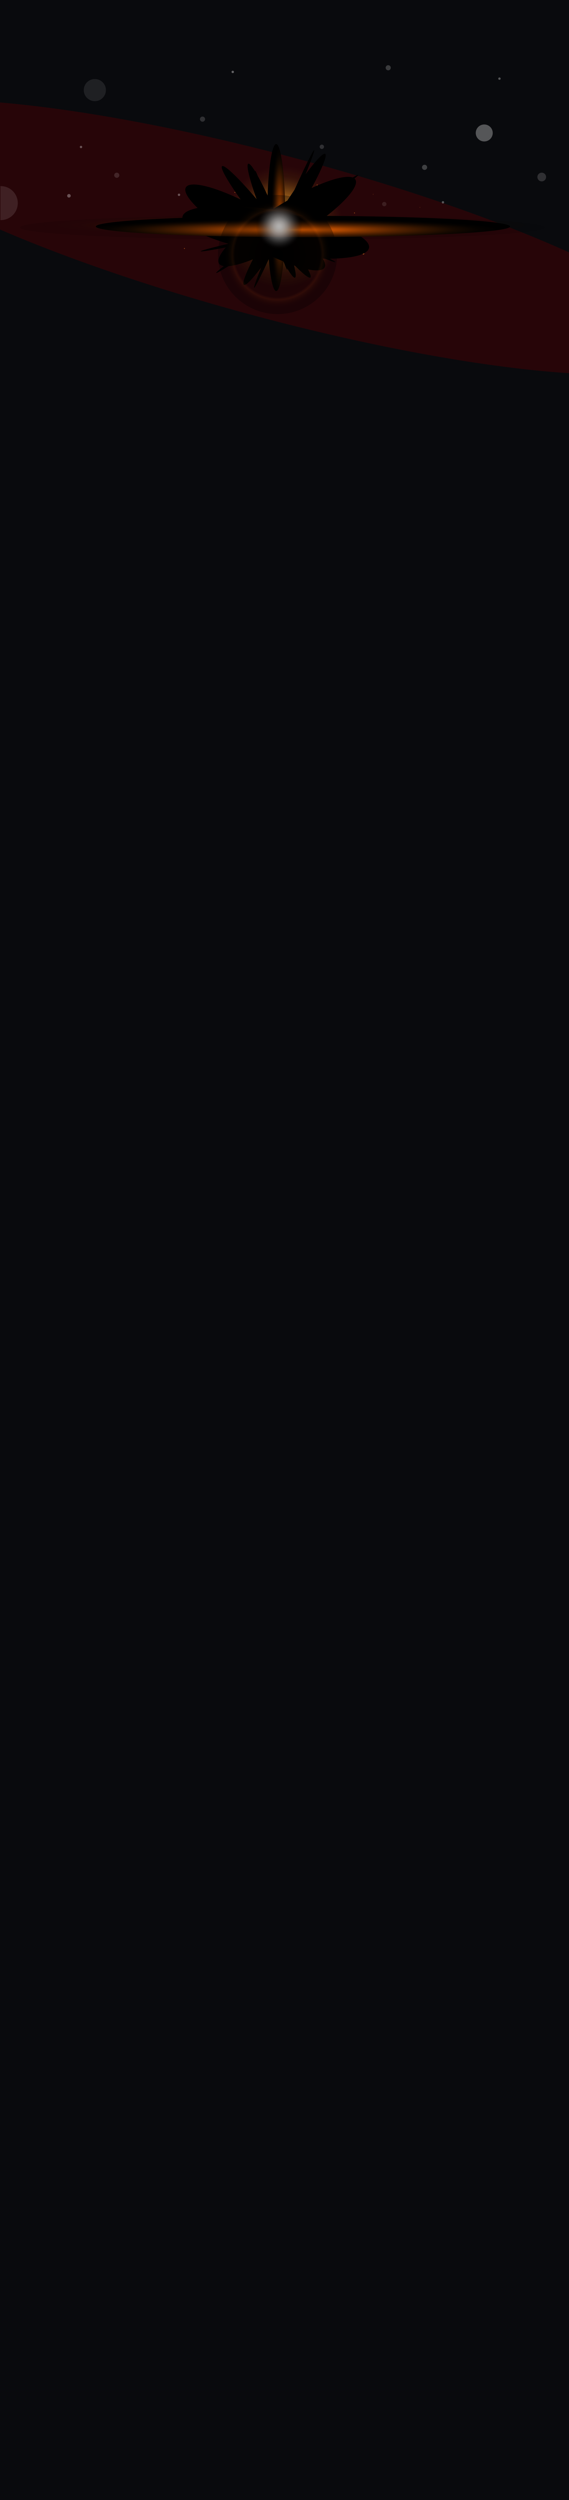 <svg width="1440" height="6327" viewBox="0 0 1440 6327" fill="none" xmlns="http://www.w3.org/2000/svg">
<g clip-path="url(#clip0_7_43)">
<rect width="1440" height="6327" fill="#090A0D"/>
<g filter="url(#filter0_f_7_43)">
<path d="M1763.66 885.618C1734.27 995.334 1233.58 956.757 645.433 799.165C57.292 641.573 -395.66 424.831 -366.209 314.92C-336.759 205.008 163.828 243.975 751.969 401.567C1340.11 559.16 1793.06 775.902 1763.66 885.618Z" fill="#350406" fill-opacity="0.69" style="mix-blend-mode:screen"/>
</g>
<g clip-path="url(#clip1_7_43)">
<g filter="url(#filter1_f_7_43)">
<circle cx="1225.5" cy="336.5" r="21.5" fill="white" fill-opacity="0.31"/>
</g>
<g filter="url(#filter2_f_7_43)">
<circle cx="2" cy="514" r="43" fill="white" fill-opacity="0.11"/>
</g>
<circle cx="1074.5" cy="423.5" r="6.5" fill="white" fill-opacity="0.22"/>
<circle cx="295.5" cy="443.5" r="6.5" fill="white" fill-opacity="0.13"/>
<circle cx="982.5" cy="171.5" r="6.5" fill="white" fill-opacity="0.2"/>
<circle cx="1371" cy="448" r="11" fill="white" fill-opacity="0.16"/>
<circle cx="174.5" cy="495.5" r="4.5" fill="white" fill-opacity="0.31"/>
<circle cx="589" cy="182" r="3" fill="white" fill-opacity="0.37"/>
<circle cx="205" cy="372" r="3" fill="white" fill-opacity="0.31"/>
<circle cx="1121" cy="512" r="3" fill="white" fill-opacity="0.31"/>
<circle cx="453" cy="493" r="3" fill="white" fill-opacity="0.31"/>
<circle cx="1264" cy="199" r="3" fill="white" fill-opacity="0.31"/>
<g filter="url(#filter3_f_7_43)">
<circle cx="240" cy="228" r="28" fill="white" fill-opacity="0.09"/>
</g>
<g filter="url(#filter4_f_7_43)">
<circle cx="512.5" cy="301.5" r="6.5" fill="white" fill-opacity="0.16"/>
</g>
</g>
<g clip-path="url(#clip2_7_43)">
<g opacity="0.54">
<rect x="581.424" y="540.126" width="2.365" height="2.365" rx="1.183" transform="rotate(-180 581.424 540.126)" fill="#FF8629"/>
<rect x="846.314" y="644.19" width="2.365" height="2.365" rx="1.183" transform="rotate(-180 846.314 644.19)" fill="#FF8629" fill-opacity="0.3"/>
<rect x="1063.9" y="525.936" width="2.365" height="2.365" rx="1.183" transform="rotate(-180 1063.9 525.936)" fill="#FF8629" fill-opacity="0.3"/>
<rect x="945.647" y="492.826" width="2.365" height="2.365" rx="1.183" transform="rotate(-180 945.647 492.826)" fill="#FF8629" fill-opacity="0.3"/>
<rect x="789.553" y="535.396" width="2.365" height="2.365" rx="1.183" transform="rotate(-180 789.553 535.396)" fill="#FF8629"/>
<rect x="765.9" y="511.747" width="2.365" height="2.365" rx="1.183" transform="rotate(-180 765.9 511.747)" fill="#FF8629"/>
<rect x="595.613" y="488.093" width="2.365" height="2.365" rx="1.183" transform="rotate(-180 595.613 488.093)" fill="#FF8629"/>
<rect x="467.898" y="630" width="2.365" height="2.365" rx="1.183" transform="rotate(-180 467.898 630)" fill="#FF8629"/>
<rect x="633.455" y="492.825" width="4.73" height="4.73" rx="2.365" transform="rotate(-180 633.455 492.825)" fill="#FF8629"/>
<rect x="761.172" y="469.172" width="4.73" height="4.73" rx="2.365" transform="rotate(-180 761.172 469.172)" fill="#FF8629"/>
<rect x="676.025" y="611.079" width="4.73" height="4.73" rx="2.365" transform="rotate(-180 676.025 611.079)" fill="#FF8629"/>
<rect x="732.789" y="525.936" width="4.73" height="4.73" rx="2.365" transform="rotate(-180 732.789 525.936)" fill="#FF8629"/>
<rect x="841.584" y="511.747" width="4.73" height="4.73" rx="2.365" transform="rotate(-180 841.584 511.747)" fill="#FF8629"/>
<rect x="784.822" y="587.429" width="4.73" height="4.73" rx="2.365" transform="rotate(-180 784.822 587.429)" fill="#FF8629"/>
<rect x="921.998" y="644.19" width="4.73" height="4.73" rx="2.365" transform="rotate(-180 921.998 644.19)" fill="#FF8629"/>
<rect x="477.357" y="554.318" width="4.73" height="4.73" rx="2.365" transform="rotate(-180 477.357 554.318)" fill="#FF8629"/>
<rect x="775.361" y="502.286" width="2.365" height="2.365" rx="1.183" transform="rotate(-180 775.361 502.286)" fill="#FF8629"/>
<rect x="652.377" y="554.318" width="2.365" height="2.365" rx="1.183" transform="rotate(-180 652.377 554.318)" fill="#FF8629"/>
<rect x="633.455" y="525.936" width="2.365" height="2.365" rx="1.183" transform="rotate(-180 633.455 525.936)" fill="#FF8629"/>
<rect x="647.646" y="516.476" width="2.365" height="2.365" rx="1.183" transform="rotate(-180 647.646 516.476)" fill="#FF8629"/>
<rect x="732.789" y="587.429" width="2.365" height="2.365" rx="1.183" transform="rotate(-180 732.789 587.429)" fill="#FF8629"/>
<rect x="605.074" y="573.236" width="2.365" height="2.365" rx="1.183" transform="rotate(-180 605.074 573.236)" fill="#FF8629"/>
<rect x="803.742" y="469.172" width="2.365" height="2.365" rx="1.183" transform="rotate(-180 803.742 469.172)" fill="#FF8629"/>
<rect x="898.346" y="540.126" width="2.365" height="2.365" rx="1.183" transform="rotate(-180 898.346 540.126)" fill="#FF8629"/>
<rect x="510.471" y="473.904" width="2.365" height="2.365" rx="1.183" transform="rotate(-180 510.471 473.904)" fill="#FF8629"/>
<rect x="600.344" y="630" width="2.365" height="2.365" rx="1.183" transform="rotate(-180 600.344 630)" fill="#FF8629"/>
</g>
</g>
<path style="mix-blend-mode:screen" d="M802.093 655.697C851.825 605.964 851.825 525.331 802.093 475.598C752.36 425.866 671.727 425.866 621.994 475.598C572.262 525.331 572.262 605.964 621.994 655.697C671.727 705.429 752.36 705.429 802.093 655.697Z" fill="url(#paint0_radial_7_43)"/>
<path style="mix-blend-mode:hard-light" opacity="0.52" d="M859.756 718.251C939.884 638.123 939.884 508.211 859.756 428.083C779.629 347.956 649.717 347.956 569.589 428.083C489.462 508.211 489.462 638.123 569.589 718.251C649.717 798.378 779.629 798.378 859.756 718.251Z" fill="url(#paint1_radial_7_43)"/>
<path style="mix-blend-mode:screen" d="M561.968 420.614C569.479 414.407 625.609 472.404 687.361 550.189C749.112 627.952 793.053 696.045 785.565 702.252C778.054 708.458 721.924 650.462 660.173 572.677C598.421 494.891 554.457 426.821 561.968 420.592V420.614Z" fill="url(#paint2_radial_7_43)"/>
<path style="mix-blend-mode:screen" d="M775.264 688.917C772.521 691.256 723.97 636.206 666.85 565.954C609.731 495.702 565.655 436.874 568.399 434.557C571.142 432.219 619.693 487.269 676.79 557.521C733.909 627.773 777.985 686.601 775.242 688.94L775.264 688.917Z" fill="url(#paint3_radial_7_43)"/>
<path style="mix-blend-mode:screen" d="M646.049 432.263C648.321 431.611 668.29 487.179 690.643 556.396C712.996 625.591 729.277 682.216 727.006 682.868C724.734 683.52 704.765 627.952 682.412 558.757C660.059 489.562 643.778 432.915 646.049 432.286V432.263Z" fill="url(#paint4_radial_7_43)"/>
<path style="mix-blend-mode:screen" d="M547.125 527.14C548.294 524.576 616.702 552.978 699.952 590.578C783.18 628.177 849.721 660.762 848.552 663.348C847.383 665.912 778.975 637.51 695.747 599.91C612.52 562.288 545.978 529.726 547.147 527.14H547.125Z" fill="url(#paint5_radial_7_43)"/>
<path style="mix-blend-mode:screen" d="M547.104 690.693C544.855 687.792 623.495 629.908 722.756 561.41C821.995 492.912 904.278 439.728 906.527 442.629C908.776 445.53 830.136 503.414 730.874 571.912C631.613 640.41 549.33 693.594 547.104 690.693Z" fill="url(#paint6_radial_7_43)"/>
<path style="mix-blend-mode:screen" d="M51 575.691C51 558.645 348.132 544.815 714.684 544.815C1081.24 544.815 1378.34 558.645 1378.34 575.691C1378.34 592.736 1081.21 606.566 714.684 606.566C348.154 606.566 51 592.736 51 575.691Z" fill="url(#paint7_radial_7_43)"/>
<path style="mix-blend-mode:screen" d="M697.571 671.961C701.52 671.961 704.722 615.7 704.722 546.299C704.722 476.897 701.52 420.636 697.571 420.636C693.622 420.636 690.42 476.897 690.42 546.299C690.42 615.7 693.622 671.961 697.571 671.961Z" fill="url(#paint8_radial_7_43)"/>
<path style="mix-blend-mode:screen" d="M697.572 615.426C699.745 615.426 701.507 584.477 701.507 546.299C701.507 508.12 699.745 477.171 697.572 477.171C695.399 477.171 693.637 508.12 693.637 546.299C693.637 584.477 695.399 615.426 697.572 615.426Z" fill="url(#paint9_radial_7_43)"/>
<path style="mix-blend-mode:screen" d="M697.571 581.717C698.689 581.717 699.595 565.86 699.595 546.299C699.595 526.737 698.689 510.88 697.571 510.88C696.453 510.88 695.547 526.737 695.547 546.299C695.547 565.86 696.453 581.717 697.571 581.717Z" fill="url(#paint10_radial_7_43)"/>
<path style="mix-blend-mode:screen" d="M795.099 379.956C798.157 381.215 766.606 460.26 724.644 556.486C682.682 652.711 646.162 729.687 643.103 728.428C640.045 727.168 671.595 648.124 713.558 551.898C755.52 455.673 792.04 378.674 795.099 379.933V379.956Z" fill="url(#paint11_radial_7_43)"/>
<path style="mix-blend-mode:screen" d="M507.862 635.913C507.278 633.147 592.372 612.593 697.93 589.993C803.487 567.393 889.526 551.314 890.111 554.08C890.695 556.846 805.624 577.4 700.066 600C594.508 622.6 508.469 638.679 507.862 635.913Z" fill="url(#paint12_radial_7_43)"/>
<path style="mix-blend-mode:screen" d="M508.473 551.313C509.102 548.57 594.916 565.886 700.136 590.015C805.357 614.144 890.136 635.935 889.507 638.701C888.877 641.445 803.063 624.129 697.865 600C592.645 575.87 507.865 554.079 508.495 551.313H508.473Z" fill="url(#paint13_radial_7_43)"/>
<path style="mix-blend-mode:screen" d="M704.989 581.605C603.681 581.605 521.578 577.85 521.578 573.24C521.578 568.63 603.704 564.874 704.989 564.874C806.274 564.874 888.4 568.63 888.4 573.24C888.4 577.85 806.274 581.605 704.989 581.605Z" fill="url(#paint14_radial_7_43)"/>
<path style="mix-blend-mode:screen" d="M704.987 577.85C760.714 577.85 805.89 575.786 805.89 573.24C805.89 570.694 760.714 568.63 704.987 568.63C649.26 568.63 604.084 570.694 604.084 573.24C604.084 575.786 649.26 577.85 704.987 577.85Z" fill="url(#paint15_radial_7_43)"/>
<path style="mix-blend-mode:screen" d="M704.989 575.6C676.429 575.6 653.289 574.544 653.289 573.239C653.289 571.935 676.429 570.878 704.989 570.878C733.548 570.878 756.688 571.935 756.688 573.239C756.688 574.544 733.548 575.6 704.989 575.6Z" fill="url(#paint16_radial_7_43)"/>
<path style="mix-blend-mode:screen" d="M698.965 364.552C711.58 364.552 721.835 447.847 721.835 550.594C721.835 653.341 711.603 736.636 698.965 736.636C686.327 736.636 676.117 653.341 676.117 550.594C676.117 447.847 686.349 364.552 698.965 364.552Z" fill="url(#paint17_radial_7_43)"/>
<path style="mix-blend-mode:screen" d="M628.444 414.318C636.787 411.282 670.002 473.416 702.609 553.045C735.217 632.697 754.894 699.711 746.551 702.724C738.208 705.76 704.993 643.626 672.386 563.997C639.756 484.345 620.079 417.331 628.422 414.295L628.444 414.318Z" fill="url(#paint18_radial_7_43)"/>
<path style="mix-blend-mode:screen" d="M822.918 389.378C832.206 394.82 793.662 473.483 736.857 565.031C680.053 656.601 626.465 726.404 617.2 720.939C607.935 715.497 646.456 636.857 703.261 545.286C760.065 453.716 813.653 383.914 822.941 389.356L822.918 389.378Z" fill="url(#paint19_radial_7_43)"/>
<path style="mix-blend-mode:screen" d="M899.039 453.851C913.386 474.45 847.902 538.968 752.778 597.954C657.677 656.939 568.94 688.04 554.615 667.441C540.29 646.842 605.752 582.325 700.876 523.339C796 464.353 884.714 433.253 899.061 453.851H899.039Z" fill="url(#paint20_radial_7_43)"/>
<path style="mix-blend-mode:screen" d="M821.616 676.436C810.304 698.834 722.422 671.848 625.342 616.169C528.262 560.489 458.752 497.163 470.086 474.765C481.397 452.367 569.28 479.352 666.36 535.055C763.44 590.757 832.949 654.061 821.638 676.458L821.616 676.436Z" fill="url(#paint21_radial_7_43)"/>
<path style="mix-blend-mode:screen" d="M933.895 627.03C928.925 656.939 819.229 663.64 688.845 642.007C558.483 620.351 456.838 578.546 461.807 548.638C466.777 518.729 576.473 512.027 706.835 533.683C837.197 555.339 938.842 597.121 933.895 627.03Z" fill="url(#paint22_radial_7_43)"/>
<path style="mix-blend-mode:screen" d="M778.749 579.94C583.263 579.94 424.791 576.162 424.791 571.529C424.791 566.897 583.263 563.119 778.749 563.119C974.236 563.119 1132.71 566.897 1132.71 571.529C1132.71 576.162 974.236 579.94 778.749 579.94Z" fill="url(#paint23_radial_7_43)"/>
<path style="mix-blend-mode:screen" d="M778.751 576.163C671.214 576.163 584.029 574.094 584.029 571.53C584.029 568.967 671.214 566.898 778.751 566.898C886.288 566.898 973.474 568.967 973.474 571.53C973.474 574.094 886.288 576.163 778.751 576.163Z" fill="url(#paint24_radial_7_43)"/>
<path style="mix-blend-mode:screen" d="M778.75 573.891C723.655 573.891 678.994 572.834 678.994 571.53C678.994 570.226 723.655 569.169 778.75 569.169C833.845 569.169 878.506 570.226 878.506 571.53C878.506 572.834 833.845 573.891 778.75 573.891Z" fill="url(#paint25_radial_7_43)"/>
<path style="mix-blend-mode:screen" d="M1290.71 573.172C1290.71 588.036 1056.09 600.112 766.653 600.112C477.212 600.112 242.619 588.059 242.619 573.172C242.619 558.285 477.235 546.231 766.653 546.231C1056.07 546.231 1290.71 558.285 1290.71 573.172Z" fill="url(#paint26_radial_7_43)"/>
<path style="mix-blend-mode:screen" d="M763.39 586.879C770.924 555.352 751.474 523.686 719.946 516.151C688.418 508.617 656.752 528.068 649.218 559.595C641.684 591.123 661.134 622.789 692.662 630.323C724.19 637.858 755.856 618.407 763.39 586.879Z" fill="url(#paint27_radial_7_43)"/>
<path style="mix-blend-mode:color-dodge" opacity="0.31" d="M853.165 644.2C853.165 727.428 785.657 794.936 702.384 794.936C619.112 794.936 551.648 727.428 551.648 644.2C551.648 560.973 619.157 493.442 702.384 493.442C785.612 493.442 853.165 560.928 853.165 644.2Z" fill="url(#paint28_radial_7_43)"/>
<circle cx="814.5" cy="371.5" r="5.5" fill="white" fill-opacity="0.16"/>
<circle cx="972.5" cy="516.5" r="5.5" fill="white" fill-opacity="0.1"/>
</g>
<defs>
<filter id="filter0_f_7_43" x="-617.568" y="2.448" width="2632.59" height="1195.62" filterUnits="userSpaceOnUse" color-interpolation-filters="sRGB">
<feFlood flood-opacity="0" result="BackgroundImageFix"/>
<feBlend mode="normal" in="SourceGraphic" in2="BackgroundImageFix" result="shape"/>
<feGaussianBlur stdDeviation="125" result="effect1_foregroundBlur_7_43"/>
</filter>
<filter id="filter1_f_7_43" x="1192.6" y="303.6" width="65.8" height="65.8" filterUnits="userSpaceOnUse" color-interpolation-filters="sRGB">
<feFlood flood-opacity="0" result="BackgroundImageFix"/>
<feBlend mode="normal" in="SourceGraphic" in2="BackgroundImageFix" result="shape"/>
<feGaussianBlur stdDeviation="5.7" result="effect1_foregroundBlur_7_43"/>
</filter>
<filter id="filter2_f_7_43" x="-56.6" y="455.4" width="117.2" height="117.2" filterUnits="userSpaceOnUse" color-interpolation-filters="sRGB">
<feFlood flood-opacity="0" result="BackgroundImageFix"/>
<feBlend mode="normal" in="SourceGraphic" in2="BackgroundImageFix" result="shape"/>
<feGaussianBlur stdDeviation="7.8" result="effect1_foregroundBlur_7_43"/>
</filter>
<filter id="filter3_f_7_43" x="202.4" y="190.4" width="75.2" height="75.2" filterUnits="userSpaceOnUse" color-interpolation-filters="sRGB">
<feFlood flood-opacity="0" result="BackgroundImageFix"/>
<feBlend mode="normal" in="SourceGraphic" in2="BackgroundImageFix" result="shape"/>
<feGaussianBlur stdDeviation="4.8" result="effect1_foregroundBlur_7_43"/>
</filter>
<filter id="filter4_f_7_43" x="499.4" y="288.4" width="26.2" height="26.2" filterUnits="userSpaceOnUse" color-interpolation-filters="sRGB">
<feFlood flood-opacity="0" result="BackgroundImageFix"/>
<feBlend mode="normal" in="SourceGraphic" in2="BackgroundImageFix" result="shape"/>
<feGaussianBlur stdDeviation="3.3" result="effect1_foregroundBlur_7_43"/>
</filter>
<radialGradient id="paint0_radial_7_43" cx="0" cy="0" r="1" gradientUnits="userSpaceOnUse" gradientTransform="translate(712.063 565.646) scale(127.349)">
<stop stop-color="#FA902C"/>
<stop offset="0.1" stop-color="#F48D2B" stop-opacity="0.98"/>
<stop offset="0.23" stop-color="#E58428" stop-opacity="0.92"/>
<stop offset="0.36" stop-color="#CD7624" stop-opacity="0.82"/>
<stop offset="0.51" stop-color="#AB621E" stop-opacity="0.68"/>
<stop offset="0.66" stop-color="#7E4916" stop-opacity="0.51"/>
<stop offset="0.82" stop-color="#48290C" stop-opacity="0.29"/>
<stop offset="0.98" stop-color="#0A0501" stop-opacity="0.04"/>
<stop offset="1" stop-opacity="0"/>
</radialGradient>
<radialGradient id="paint1_radial_7_43" cx="0" cy="0" r="1" gradientUnits="userSpaceOnUse" gradientTransform="translate(714.684 573.171) scale(205.179)">
<stop stop-color="#FABA2C"/>
<stop offset="0.07" stop-color="#F5B52A" stop-opacity="0.96"/>
<stop offset="0.18" stop-color="#E8A827" stop-opacity="0.83"/>
<stop offset="0.34" stop-color="#D29421" stop-opacity="0.64"/>
<stop offset="0.52" stop-color="#B5781A" stop-opacity="0.37"/>
<stop offset="0.73" stop-color="#905510" stop-opacity="0.03"/>
<stop offset="0.75" stop-color="#8D5210" stop-opacity="0"/>
</radialGradient>
<radialGradient id="paint2_radial_7_43" cx="0" cy="0" r="1" gradientUnits="userSpaceOnUse" gradientTransform="translate(490.475 682.928) rotate(-128.45) scale(181.374 20.153)">
<stop stop-color="#FFA200"/>
<stop offset="0.01" stop-color="#FF8F00"/>
<stop offset="0.03" stop-color="#FF6900"/>
<stop offset="0.05" stop-color="#F86600"/>
<stop offset="0.21" stop-color="#B74B00"/>
<stop offset="0.36" stop-color="#7F3400"/>
<stop offset="0.51" stop-color="#512100"/>
<stop offset="0.65" stop-color="#2E1300"/>
<stop offset="0.78" stop-color="#140800"/>
<stop offset="0.9" stop-color="#050200"/>
<stop offset="1"/>
</radialGradient>
<radialGradient id="paint3_radial_7_43" cx="0" cy="0" r="1" gradientUnits="userSpaceOnUse" gradientTransform="translate(651.029 551.868) rotate(50.88) scale(165.656 4.733)">
<stop stop-color="#FFA200"/>
<stop offset="0.01" stop-color="#FF8F00"/>
<stop offset="0.03" stop-color="#FF6900"/>
<stop offset="0.07" stop-color="#D85900"/>
<stop offset="0.13" stop-color="#AB4600"/>
<stop offset="0.19" stop-color="#823500"/>
<stop offset="0.25" stop-color="#5F2700"/>
<stop offset="0.33" stop-color="#411A00"/>
<stop offset="0.4" stop-color="#291100"/>
<stop offset="0.49" stop-color="#160900"/>
<stop offset="0.59" stop-color="#090400"/>
<stop offset="0.73" stop-color="#020000"/>
<stop offset="1"/>
</radialGradient>
<radialGradient id="paint4_radial_7_43" cx="0" cy="0" r="1" gradientUnits="userSpaceOnUse" gradientTransform="translate(907.286 505.168) rotate(-107.91) scale(130.475 3.346)">
<stop stop-color="#FFA200"/>
<stop offset="0.01" stop-color="#FF8F00"/>
<stop offset="0.03" stop-color="#FF6900"/>
<stop offset="0.07" stop-color="#D85900"/>
<stop offset="0.13" stop-color="#AB4600"/>
<stop offset="0.19" stop-color="#823500"/>
<stop offset="0.25" stop-color="#5F2700"/>
<stop offset="0.33" stop-color="#411A00"/>
<stop offset="0.4" stop-color="#291100"/>
<stop offset="0.49" stop-color="#160900"/>
<stop offset="0.59" stop-color="#090400"/>
<stop offset="0.73" stop-color="#020000"/>
<stop offset="1"/>
</radialGradient>
<radialGradient id="paint5_radial_7_43" cx="0" cy="0" r="1" gradientUnits="userSpaceOnUse" gradientTransform="translate(632.697 784.613) rotate(-155.68) scale(166.804 6.672)">
<stop stop-color="#FFA200"/>
<stop offset="0.01" stop-color="#FF8F00"/>
<stop offset="0.03" stop-color="#FF6900"/>
<stop offset="0.07" stop-color="#D85900"/>
<stop offset="0.13" stop-color="#AB4600"/>
<stop offset="0.19" stop-color="#823500"/>
<stop offset="0.25" stop-color="#5F2700"/>
<stop offset="0.33" stop-color="#411A00"/>
<stop offset="0.4" stop-color="#291100"/>
<stop offset="0.49" stop-color="#160900"/>
<stop offset="0.59" stop-color="#090400"/>
<stop offset="0.73" stop-color="#020000"/>
<stop offset="1"/>
</radialGradient>
<radialGradient id="paint6_radial_7_43" cx="0" cy="0" r="1" gradientUnits="userSpaceOnUse" gradientTransform="translate(764.932 588.323) rotate(145.39) scale(219.584 5.228)">
<stop stop-color="#FFA200"/>
<stop offset="0.01" stop-color="#FF8F00"/>
<stop offset="0.03" stop-color="#FF6900"/>
<stop offset="0.07" stop-color="#D85900"/>
<stop offset="0.13" stop-color="#AB4600"/>
<stop offset="0.19" stop-color="#823500"/>
<stop offset="0.25" stop-color="#5F2700"/>
<stop offset="0.33" stop-color="#411A00"/>
<stop offset="0.4" stop-color="#291100"/>
<stop offset="0.49" stop-color="#160900"/>
<stop offset="0.59" stop-color="#090400"/>
<stop offset="0.73" stop-color="#020000"/>
<stop offset="1"/>
</radialGradient>
<radialGradient id="paint7_radial_7_43" cx="0" cy="0" r="1" gradientUnits="userSpaceOnUse" gradientTransform="translate(719.599 569.828) rotate(180) scale(664.343 30.757)">
<stop stop-color="#FFA200"/>
<stop offset="0.01" stop-color="#FF8F00"/>
<stop offset="0.03" stop-color="#FF6900"/>
<stop offset="0.05" stop-color="#F86600" stop-opacity="0.98"/>
<stop offset="0.21" stop-color="#B74B00" stop-opacity="0.75"/>
<stop offset="0.36" stop-color="#7F3400" stop-opacity="0.55"/>
<stop offset="0.51" stop-color="#512100" stop-opacity="0.39"/>
<stop offset="0.65" stop-color="#2E1300" stop-opacity="0.26"/>
<stop offset="0.78" stop-color="#140800" stop-opacity="0.17"/>
<stop offset="0.9" stop-color="#050200" stop-opacity="0.12"/>
<stop offset="1" stop-opacity="0.1"/>
</radialGradient>
<radialGradient id="paint8_radial_7_43" cx="0" cy="0" r="1" gradientUnits="userSpaceOnUse" gradientTransform="translate(697.571 548.653) scale(7.286 120.584)">
<stop stop-color="#BD1B04"/>
<stop offset="0.48" stop-color="#650E02"/>
<stop offset="1"/>
</radialGradient>
<radialGradient id="paint9_radial_7_43" cx="0" cy="0" r="1" gradientUnits="userSpaceOnUse" gradientTransform="translate(697.572 545.969) scale(3.486 67.76)">
<stop stop-color="#F2BA0A"/>
<stop offset="0.25" stop-color="#A78006"/>
<stop offset="0.52" stop-color="#604A03"/>
<stop offset="0.74" stop-color="#2C2201"/>
<stop offset="0.91" stop-color="#0C0900"/>
<stop offset="1"/>
</radialGradient>
<radialGradient id="paint10_radial_7_43" cx="0" cy="0" r="1" gradientUnits="userSpaceOnUse" gradientTransform="translate(697.571 547.405) scale(2.114 34.456)">
<stop stop-color="white"/>
<stop offset="0.12" stop-color="#C7C7C7"/>
<stop offset="0.24" stop-color="#939393"/>
<stop offset="0.37" stop-color="#666666"/>
<stop offset="0.5" stop-color="#414141"/>
<stop offset="0.63" stop-color="#242424"/>
<stop offset="0.75" stop-color="#101010"/>
<stop offset="0.88" stop-color="#040404"/>
<stop offset="1"/>
</radialGradient>
<radialGradient id="paint11_radial_7_43" cx="0" cy="0" r="1" gradientUnits="userSpaceOnUse" gradientTransform="translate(959.125 615.587) rotate(-66.44) scale(189.249 4.731)">
<stop stop-color="#FFA200"/>
<stop offset="0.01" stop-color="#FF8F00"/>
<stop offset="0.03" stop-color="#FF6900"/>
<stop offset="0.07" stop-color="#D85900"/>
<stop offset="0.13" stop-color="#AB4600"/>
<stop offset="0.19" stop-color="#823500"/>
<stop offset="0.25" stop-color="#5F2700"/>
<stop offset="0.33" stop-color="#411A00"/>
<stop offset="0.4" stop-color="#291100"/>
<stop offset="0.49" stop-color="#160900"/>
<stop offset="0.59" stop-color="#090400"/>
<stop offset="0.73" stop-color="#020000"/>
<stop offset="1"/>
</radialGradient>
<radialGradient id="paint12_radial_7_43" cx="0" cy="0" r="1" gradientUnits="userSpaceOnUse" gradientTransform="translate(731.993 648.3) rotate(167.92) scale(196.934 6.676)">
<stop stop-color="#FFA200"/>
<stop offset="0.01" stop-color="#FF8F00"/>
<stop offset="0.03" stop-color="#FF6900"/>
<stop offset="0.07" stop-color="#D85900"/>
<stop offset="0.13" stop-color="#AB4600"/>
<stop offset="0.19" stop-color="#823500"/>
<stop offset="0.25" stop-color="#5F2700"/>
<stop offset="0.33" stop-color="#411A00"/>
<stop offset="0.4" stop-color="#291100"/>
<stop offset="0.49" stop-color="#160900"/>
<stop offset="0.59" stop-color="#090400"/>
<stop offset="0.73" stop-color="#020000"/>
<stop offset="1"/>
</radialGradient>
<radialGradient id="paint13_radial_7_43" cx="0" cy="0" r="1" gradientUnits="userSpaceOnUse" gradientTransform="translate(683.395 753.058) rotate(-167.08) scale(197.293 6.688)">
<stop stop-color="#FFA200"/>
<stop offset="0.01" stop-color="#FF8F00"/>
<stop offset="0.03" stop-color="#FF6900"/>
<stop offset="0.07" stop-color="#D85900"/>
<stop offset="0.13" stop-color="#AB4600"/>
<stop offset="0.19" stop-color="#823500"/>
<stop offset="0.25" stop-color="#5F2700"/>
<stop offset="0.33" stop-color="#411A00"/>
<stop offset="0.4" stop-color="#291100"/>
<stop offset="0.49" stop-color="#160900"/>
<stop offset="0.59" stop-color="#090400"/>
<stop offset="0.73" stop-color="#020000"/>
<stop offset="1"/>
</radialGradient>
<radialGradient id="paint14_radial_7_43" cx="0" cy="0" r="1" gradientUnits="userSpaceOnUse" gradientTransform="translate(707.847 573.24) rotate(90) scale(8.545 176.206)">
<stop stop-color="#BD1B04"/>
<stop offset="0.48" stop-color="#650E02"/>
<stop offset="1"/>
</radialGradient>
<radialGradient id="paint15_radial_7_43" cx="0" cy="0" r="1" gradientUnits="userSpaceOnUse" gradientTransform="translate(706.385 573.24) rotate(90) scale(4.07 98.623)">
<stop stop-color="#F2BA0A"/>
<stop offset="0.25" stop-color="#A78006"/>
<stop offset="0.52" stop-color="#604A03"/>
<stop offset="0.74" stop-color="#2C2201"/>
<stop offset="0.91" stop-color="#0C0900"/>
<stop offset="1"/>
</radialGradient>
<radialGradient id="paint16_radial_7_43" cx="0" cy="0" r="1" gradientUnits="userSpaceOnUse" gradientTransform="translate(708.779 573.239) rotate(90) scale(2.474 50.24)">
<stop stop-color="white"/>
<stop offset="0.12" stop-color="#C7C7C7"/>
<stop offset="0.24" stop-color="#939393"/>
<stop offset="0.37" stop-color="#666666"/>
<stop offset="0.5" stop-color="#414141"/>
<stop offset="0.63" stop-color="#242424"/>
<stop offset="0.75" stop-color="#101010"/>
<stop offset="0.88" stop-color="#040404"/>
<stop offset="1"/>
</radialGradient>
<radialGradient id="paint17_radial_7_43" cx="0" cy="0" r="1" gradientUnits="userSpaceOnUse" gradientTransform="translate(708.333 558.008) rotate(-90) scale(186.715 22.77)">
<stop stop-color="#FFA200"/>
<stop offset="0.01" stop-color="#FF8F00"/>
<stop offset="0.03" stop-color="#FF6900"/>
<stop offset="0.05" stop-color="#F86600"/>
<stop offset="0.21" stop-color="#B74B00"/>
<stop offset="0.36" stop-color="#7F3400"/>
<stop offset="0.51" stop-color="#512100"/>
<stop offset="0.65" stop-color="#2E1300"/>
<stop offset="0.78" stop-color="#140800"/>
<stop offset="0.9" stop-color="#050200"/>
<stop offset="1"/>
</radialGradient>
<radialGradient id="paint18_radial_7_43" cx="0" cy="0" r="1" gradientUnits="userSpaceOnUse" gradientTransform="translate(803.5 611.878) rotate(-112.27) scale(157.174 15.334)">
<stop stop-color="#FFA200"/>
<stop offset="0.01" stop-color="#FF8F00"/>
<stop offset="0.03" stop-color="#FF6900"/>
<stop offset="0.05" stop-color="#F86600"/>
<stop offset="0.21" stop-color="#B74B00"/>
<stop offset="0.36" stop-color="#7F3400"/>
<stop offset="0.51" stop-color="#512100"/>
<stop offset="0.65" stop-color="#2E1300"/>
<stop offset="0.78" stop-color="#140800"/>
<stop offset="0.9" stop-color="#050200"/>
<stop offset="1"/>
</radialGradient>
<radialGradient id="paint19_radial_7_43" cx="0" cy="0" r="1" gradientUnits="userSpaceOnUse" gradientTransform="translate(790.621 574.841) rotate(-58.18) scale(197.464 18.806)">
<stop stop-color="#FFA200"/>
<stop offset="0.01" stop-color="#FF8F00"/>
<stop offset="0.03" stop-color="#FF6900"/>
<stop offset="0.05" stop-color="#F86600"/>
<stop offset="0.21" stop-color="#B74B00"/>
<stop offset="0.36" stop-color="#7F3400"/>
<stop offset="0.51" stop-color="#512100"/>
<stop offset="0.65" stop-color="#2E1300"/>
<stop offset="0.78" stop-color="#140800"/>
<stop offset="0.9" stop-color="#050200"/>
<stop offset="1"/>
</radialGradient>
<radialGradient id="paint20_radial_7_43" cx="0" cy="0" r="1" gradientUnits="userSpaceOnUse" gradientTransform="translate(827.996 345.658) rotate(-31.81) scale(202.06 46.991)">
<stop stop-color="#FFA200"/>
<stop offset="0.01" stop-color="#FF8F00"/>
<stop offset="0.03" stop-color="#FF6900"/>
<stop offset="0.05" stop-color="#F86600"/>
<stop offset="0.21" stop-color="#B74B00"/>
<stop offset="0.36" stop-color="#7F3400"/>
<stop offset="0.51" stop-color="#512100"/>
<stop offset="0.65" stop-color="#2E1300"/>
<stop offset="0.78" stop-color="#140800"/>
<stop offset="0.9" stop-color="#050200"/>
<stop offset="1"/>
</radialGradient>
<radialGradient id="paint21_radial_7_43" cx="0" cy="0" r="1" gradientUnits="userSpaceOnUse" gradientTransform="translate(849.756 566.786) rotate(29.84) scale(202.079 46.995)">
<stop stop-color="#FFA200"/>
<stop offset="0.01" stop-color="#FF8F00"/>
<stop offset="0.03" stop-color="#FF6900"/>
<stop offset="0.05" stop-color="#F86600"/>
<stop offset="0.21" stop-color="#B74B00"/>
<stop offset="0.36" stop-color="#7F3400"/>
<stop offset="0.51" stop-color="#512100"/>
<stop offset="0.65" stop-color="#2E1300"/>
<stop offset="0.78" stop-color="#140800"/>
<stop offset="0.9" stop-color="#050200"/>
<stop offset="1"/>
</radialGradient>
<radialGradient id="paint22_radial_7_43" cx="0" cy="0" r="1" gradientUnits="userSpaceOnUse" gradientTransform="translate(710.255 487.955) rotate(9.43) scale(239.629 56.383)">
<stop stop-color="#FFA200"/>
<stop offset="0.01" stop-color="#FF8F00"/>
<stop offset="0.03" stop-color="#FF6900"/>
<stop offset="0.05" stop-color="#F86600"/>
<stop offset="0.21" stop-color="#B74B00"/>
<stop offset="0.36" stop-color="#7F3400"/>
<stop offset="0.51" stop-color="#512100"/>
<stop offset="0.65" stop-color="#2E1300"/>
<stop offset="0.78" stop-color="#140800"/>
<stop offset="0.9" stop-color="#050200"/>
<stop offset="1"/>
</radialGradient>
<radialGradient id="paint23_radial_7_43" cx="0" cy="0" r="1" gradientUnits="userSpaceOnUse" gradientTransform="translate(778.772 571.507) rotate(90) scale(8.59 339.835)">
<stop stop-color="#BD1B04"/>
<stop offset="0.48" stop-color="#650E02"/>
<stop offset="1"/>
</radialGradient>
<radialGradient id="paint24_radial_7_43" cx="0" cy="0" r="1" gradientUnits="userSpaceOnUse" gradientTransform="translate(779.898 571.508) rotate(90) scale(4.115 191.278)">
<stop stop-color="#F2BA0A"/>
<stop offset="0.25" stop-color="#A78006"/>
<stop offset="0.52" stop-color="#604A03"/>
<stop offset="0.74" stop-color="#2C2201"/>
<stop offset="0.91" stop-color="#0C0900"/>
<stop offset="1"/>
</radialGradient>
<radialGradient id="paint25_radial_7_43" cx="0" cy="0" r="1" gradientUnits="userSpaceOnUse" gradientTransform="translate(776.574 571.508) rotate(90) scale(2.474 96.399)">
<stop stop-color="white"/>
<stop offset="0.12" stop-color="#C7C7C7"/>
<stop offset="0.24" stop-color="#939393"/>
<stop offset="0.37" stop-color="#666666"/>
<stop offset="0.5" stop-color="#414141"/>
<stop offset="0.63" stop-color="#242424"/>
<stop offset="0.75" stop-color="#101010"/>
<stop offset="0.88" stop-color="#040404"/>
<stop offset="1"/>
</radialGradient>
<radialGradient id="paint26_radial_7_43" cx="0" cy="0" r="1" gradientUnits="userSpaceOnUse" gradientTransform="translate(741.657 581.556) scale(525.807 26.827)">
<stop stop-color="#FFA200"/>
<stop offset="0.01" stop-color="#FF8F00"/>
<stop offset="0.03" stop-color="#FF6900"/>
<stop offset="0.05" stop-color="#F86600"/>
<stop offset="0.21" stop-color="#B74B00"/>
<stop offset="0.36" stop-color="#7F3400"/>
<stop offset="0.51" stop-color="#512100"/>
<stop offset="0.65" stop-color="#2E1300"/>
<stop offset="0.78" stop-color="#140800"/>
<stop offset="0.9" stop-color="#050200"/>
<stop offset="1"/>
</radialGradient>
<radialGradient id="paint27_radial_7_43" cx="0" cy="0" r="1" gradientUnits="userSpaceOnUse" gradientTransform="translate(706.317 573.181) scale(58.693 58.693)">
<stop stop-color="white"/>
<stop offset="0.1" stop-color="#F9F9F9" stop-opacity="0.98"/>
<stop offset="0.23" stop-color="#EAEAEA" stop-opacity="0.92"/>
<stop offset="0.36" stop-color="#D2D2D2" stop-opacity="0.83"/>
<stop offset="0.5" stop-color="#B0B0B0" stop-opacity="0.69"/>
<stop offset="0.65" stop-color="#838383" stop-opacity="0.52"/>
<stop offset="0.81" stop-color="#4D4D4D" stop-opacity="0.3"/>
<stop offset="0.96" stop-color="#0F0F0F" stop-opacity="0.06"/>
<stop offset="1" stop-opacity="0"/>
</radialGradient>
<radialGradient id="paint28_radial_7_43" cx="0" cy="0" r="1" gradientUnits="userSpaceOnUse" gradientTransform="translate(702.407 644.178) scale(150.758 150.759)">
<stop/>
<stop offset="0.7" stop-color="#0C0301"/>
<stop offset="0.72" stop-color="#110501"/>
<stop offset="0.73" stop-color="#220D02"/>
<stop offset="0.76" stop-color="#451D03"/>
<stop offset="0.78" stop-color="#2C1302"/>
<stop offset="0.81" stop-color="#180A01"/>
<stop offset="0.84" stop-color="#0A0400"/>
<stop offset="0.87" stop-color="#020100"/>
<stop offset="0.94"/>
</radialGradient>
<clipPath id="clip0_7_43">
<rect width="1440" height="6327" fill="white"/>
</clipPath>
<clipPath id="clip1_7_43">
<rect width="1439" height="392" fill="white" transform="translate(1 165)"/>
</clipPath>
<clipPath id="clip2_7_43">
<rect width="598.907" height="182" fill="white" transform="translate(465.535 464.442)"/>
</clipPath>
</defs>
</svg>
